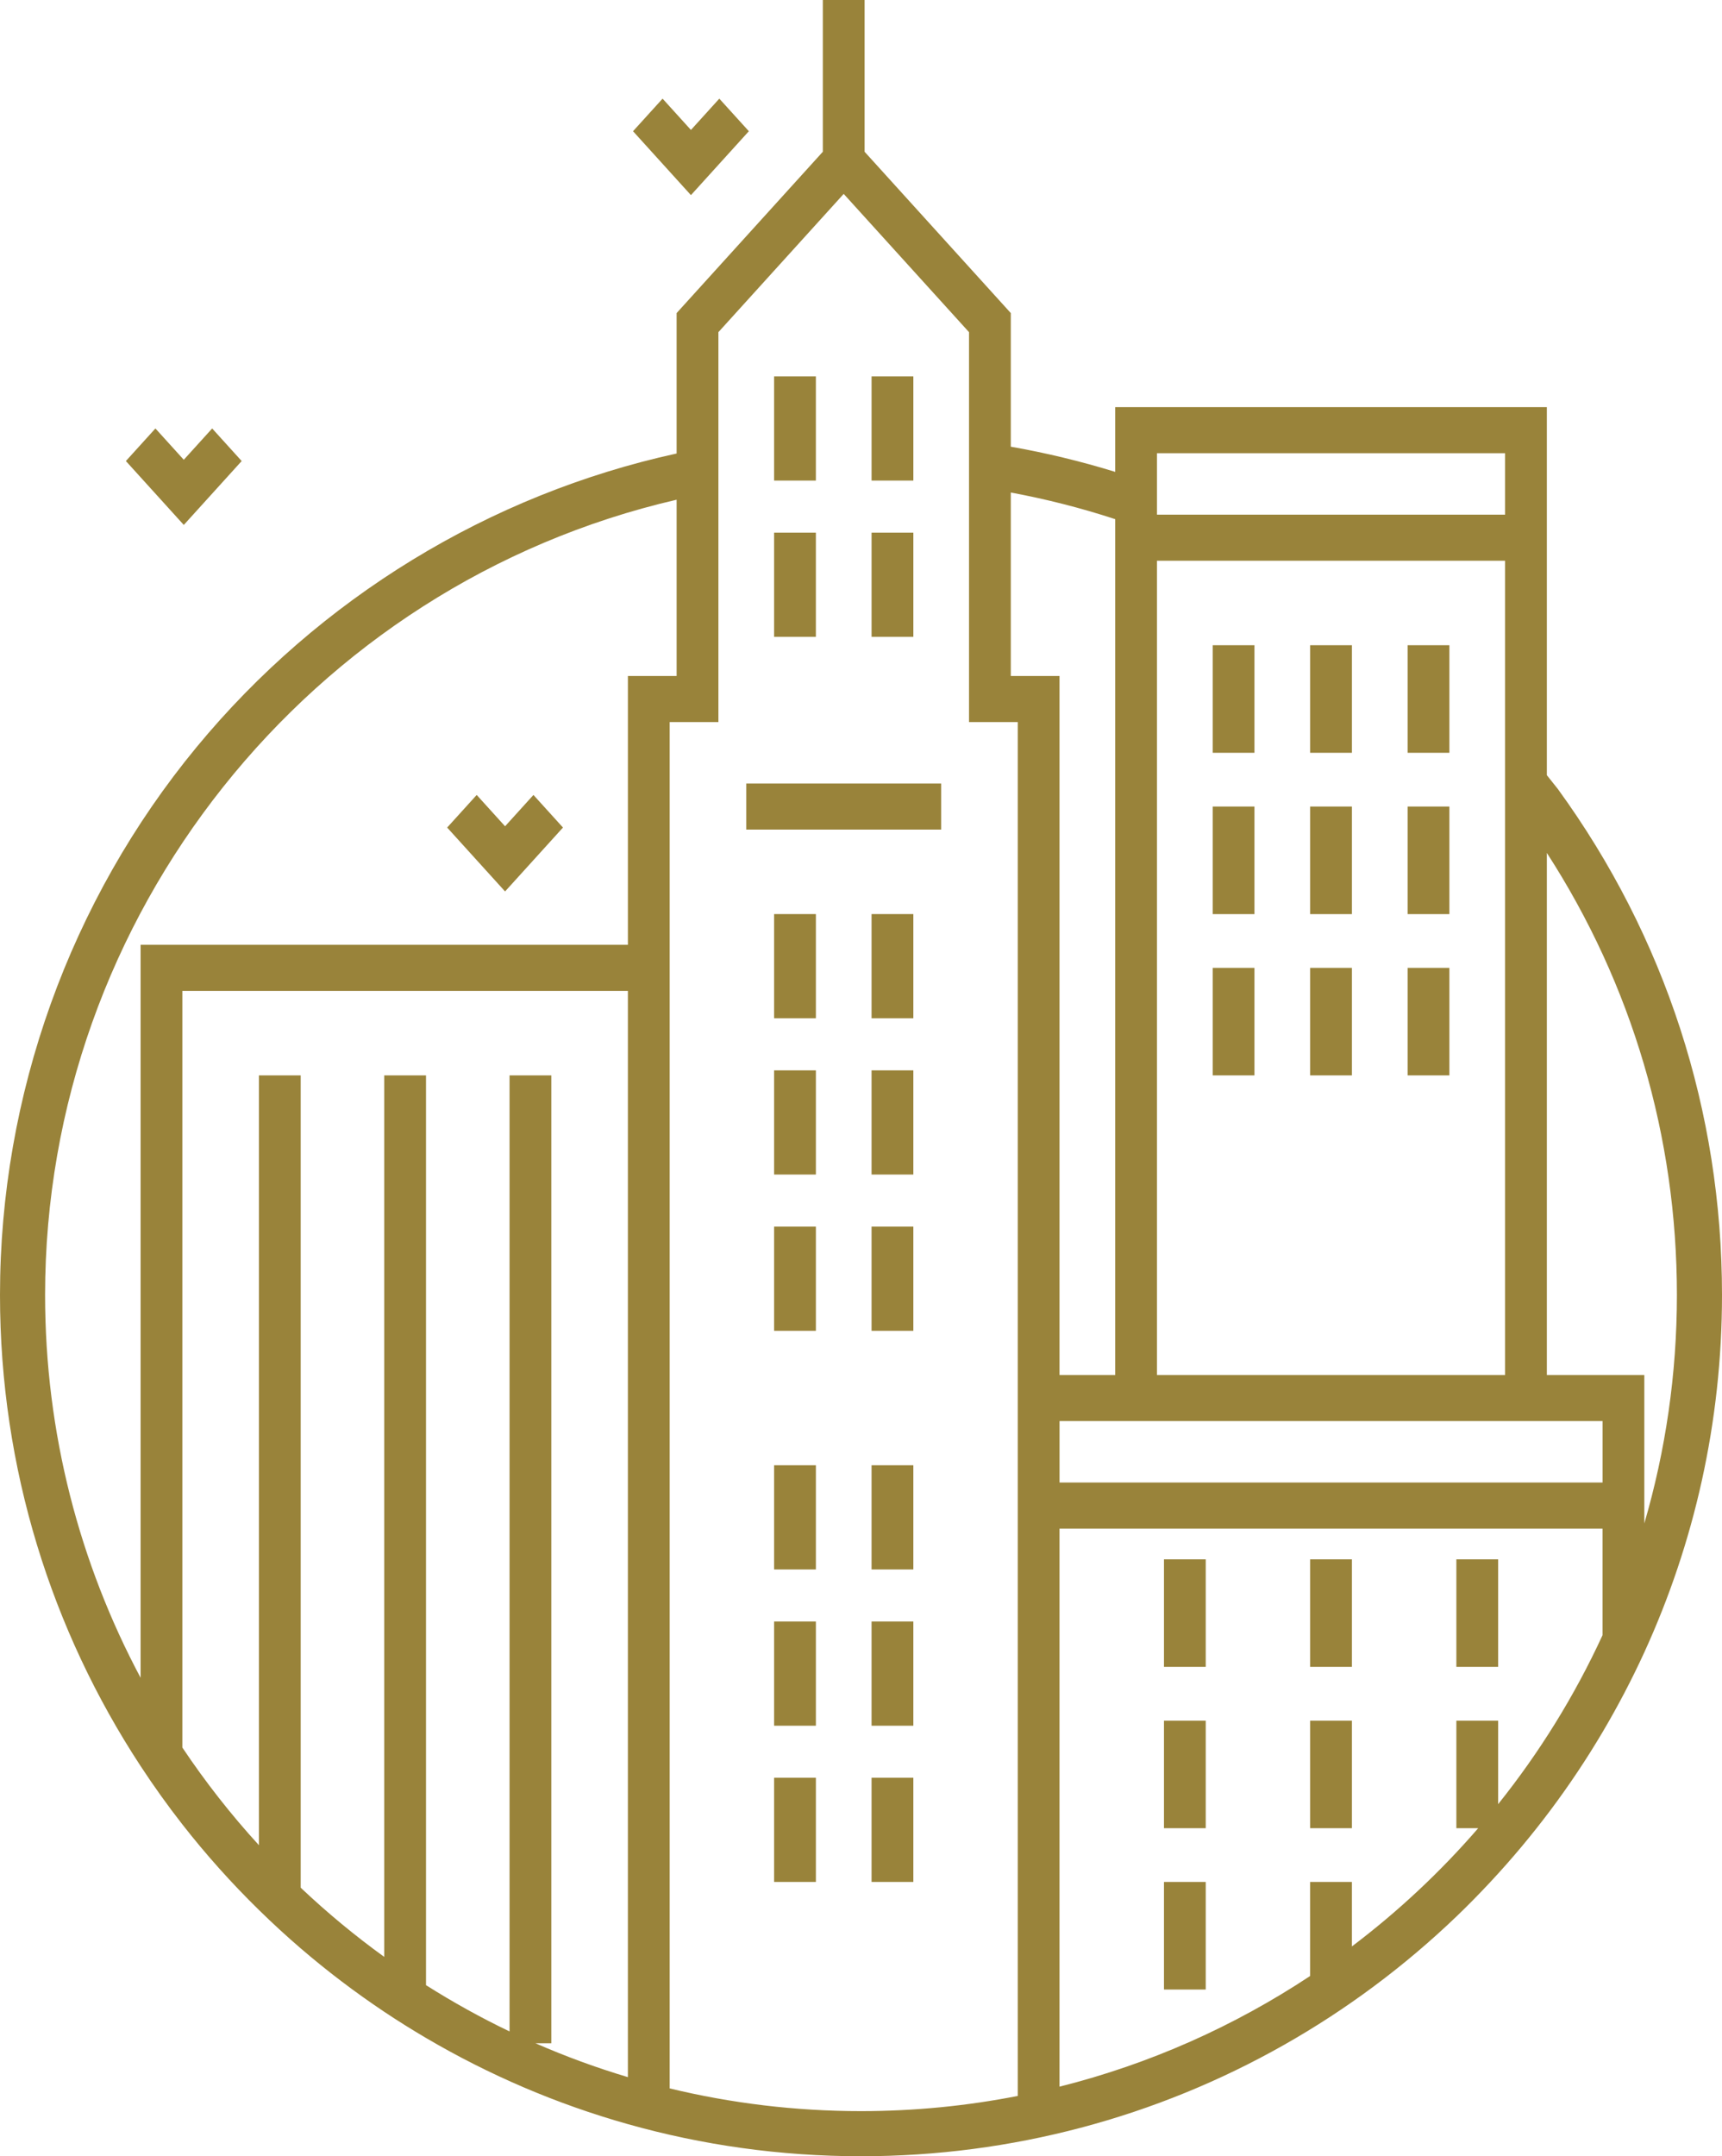 <svg version="1.1" id="图层_1" x="0px" y="0px" width="159.777px" height="200px" viewBox="0 0 159.777 200" enable-background="new 0 0 159.777 200" xml:space="preserve" xmlns="http://www.w3.org/2000/svg" xmlns:xlink="http://www.w3.org/1999/xlink" xmlns:xml="http://www.w3.org/XML/1998/namespace">
  <path fill="#99833A" d="M144.541,73.175l-1.016-1.274V37.762h-40.049v6.006c-3.174-0.979-6.418-1.761-9.689-2.336V29.039
	L80.223,14.077V0h-3.877v14.077L62.781,29.039v13.025c-17.365,3.793-33.15,13.432-44.537,27.229C6.48,83.549,0,101.596,0,120.112
	c0,16.117,4.803,31.131,13.045,43.695c1.219,1.859,2.51,3.666,3.875,5.412c2.191,2.803,4.566,5.455,7.105,7.939
	c1.252,1.227,2.545,2.416,3.875,3.559c2.459,2.113,5.047,4.076,7.75,5.883c1.268,0.846,2.561,1.654,3.877,2.428
	c5.816,3.42,12.1,6.127,18.732,7.994C65.143,198.961,72.396,200,79.889,200c7.044,0,13.878-0.922,20.39-2.643
	c13.279-3.508,25.217-10.355,34.852-19.59c1.082-1.039,2.135-2.111,3.158-3.209c3.949-4.23,7.443-8.889,10.406-13.898
	c1.414-2.391,2.709-4.861,3.875-7.404c4.625-10.104,7.207-21.328,7.207-33.145C159.777,103.112,154.509,86.881,144.541,73.175z
	 M148.695,137.51H98.31v-5.701h50.385V137.51z M107.351,42.037h32.299v5.7h-32.299V42.037z M107.351,52.012h32.299v75.524h-32.299
	V52.012z M103.476,48.154v79.381h-5.168V62.699h-4.521V45.683C97.066,46.292,100.312,47.118,103.476,48.154z M4.184,120.112
	c0-35.175,24.531-65.894,58.598-73.762v16.35H58.26v24.936H13.045v67.983C7.393,145.022,4.184,132.936,4.184,120.112z
	 M49.682,189.52h1.473V99.749h-1.938h-1.938v88.675c-2.676-1.281-5.262-2.719-7.752-4.293V99.749H37.59H35.65v81.759
	c-2.725-1.969-5.314-4.113-7.75-6.418V99.749h-1.938h-1.938v71.4c-2.59-2.832-4.965-5.859-7.105-9.059V91.91h41.34v100.752
	C55.322,191.786,52.461,190.735,49.682,189.52z M79.889,195.815c-6.111,0-12.057-0.732-17.752-2.107V87.635v-20.66h4.521V30.809
	l11.625-12.824l11.628,12.824v36.166h4.521v60.561l0,0v66.871C89.724,195.329,84.863,195.815,79.889,195.815z M139.005,167.344
	v-7.748h-1.939h-1.936v9.977h2.025c-3.506,4.053-7.436,7.73-11.717,10.965v-5.979h-1.938h-1.938v8.721
	c-7.023,4.648-14.861,8.16-23.254,10.266v-51.76h50.385v9.883C146.101,157.297,142.837,162.557,139.005,167.344z M143.525,127.536
	V79.111c7.9,12.219,12.068,26.303,12.068,41c0,7.354-1.059,14.465-3.023,21.193v-13.77H143.525z M112.521,59.848h3.875v9.976h-3.875
	V59.848z M121.564,59.848h3.875v9.976h-3.875V59.848z M130.607,59.848h3.875v9.976h-3.875V59.848z M112.521,74.811h3.875v9.976
	h-3.875V74.811z M121.564,74.811h3.875v9.976h-3.875V74.811z M130.607,74.811h3.875v9.976h-3.875V74.811z M112.521,89.773h3.875
	v9.976h-3.875V89.773z M121.564,89.773h3.875v9.976h-3.875V89.773z M130.607,89.773h3.875v9.976h-3.875V89.773z M109.937,144.635
	h1.938v9.975H108v-9.975H109.937z M109.937,159.596h1.938v9.977H108v-9.977H109.937z M109.937,174.559h1.938v9.975H108v-9.975
	H109.937z M123.501,144.635h1.938v9.975h-3.875v-9.975H123.501z M123.501,159.596h1.938v9.977h-3.875v-9.977H123.501z
	 M137.066,144.635h1.939v9.975h-3.875v-9.975H137.066z M75.701,44.576h-3.877v-9.663h1.939h1.938V44.576z M84.746,44.576h-3.876
	v-9.663h1.937h1.939V44.576z M75.701,59.07h-3.877v-9.663h1.939h1.938V59.07z M84.746,59.07h-3.876v-9.663h1.937h1.939V59.07z
	 M73.764,84.786h1.938v9.663h-1.938h-1.939v-9.663H73.764z M82.806,84.786h1.939v9.663h-1.939h-1.937v-9.663H82.806z M73.764,99.28
	h1.938v9.664h-1.938h-1.939V99.28H73.764z M82.806,99.28h1.939v9.664h-1.939h-1.937V99.28H82.806z M73.764,113.776h1.938v9.662
	h-1.938h-1.939v-9.662H73.764z M82.806,113.776h1.939v9.662h-1.939h-1.937v-9.662H82.806z M73.764,135.907h1.938v9.664h-3.877
	v-9.664H73.764z M82.806,135.907h1.939v9.664h-3.876v-9.664H82.806z M73.764,150.401h1.938v9.664h-3.877v-9.664H73.764z
	 M82.806,150.401h1.939v9.664h-3.876v-9.664H82.806z M73.764,164.895h1.938v9.664h-3.877v-9.664H73.764z M82.806,164.895h1.939
	v9.664h-3.876v-9.664H82.806z M69.242,72.674h18.085v2.137v2.137H69.242v-2.137V72.674z M46.863,82.685l-5.373-5.927l2.74-3.023
	l2.633,2.906l2.633-2.906l2.74,3.023L46.863,82.685z M17.053,48.69l-5.373-5.927l2.74-3.022l2.633,2.905l2.633-2.905l2.738,3.022
	L17.053,48.69z M64.109,18.099l-5.373-5.928l2.742-3.021l2.631,2.903l2.633-2.903l2.74,3.021L64.109,18.099z" class="color c1"/>
</svg>
